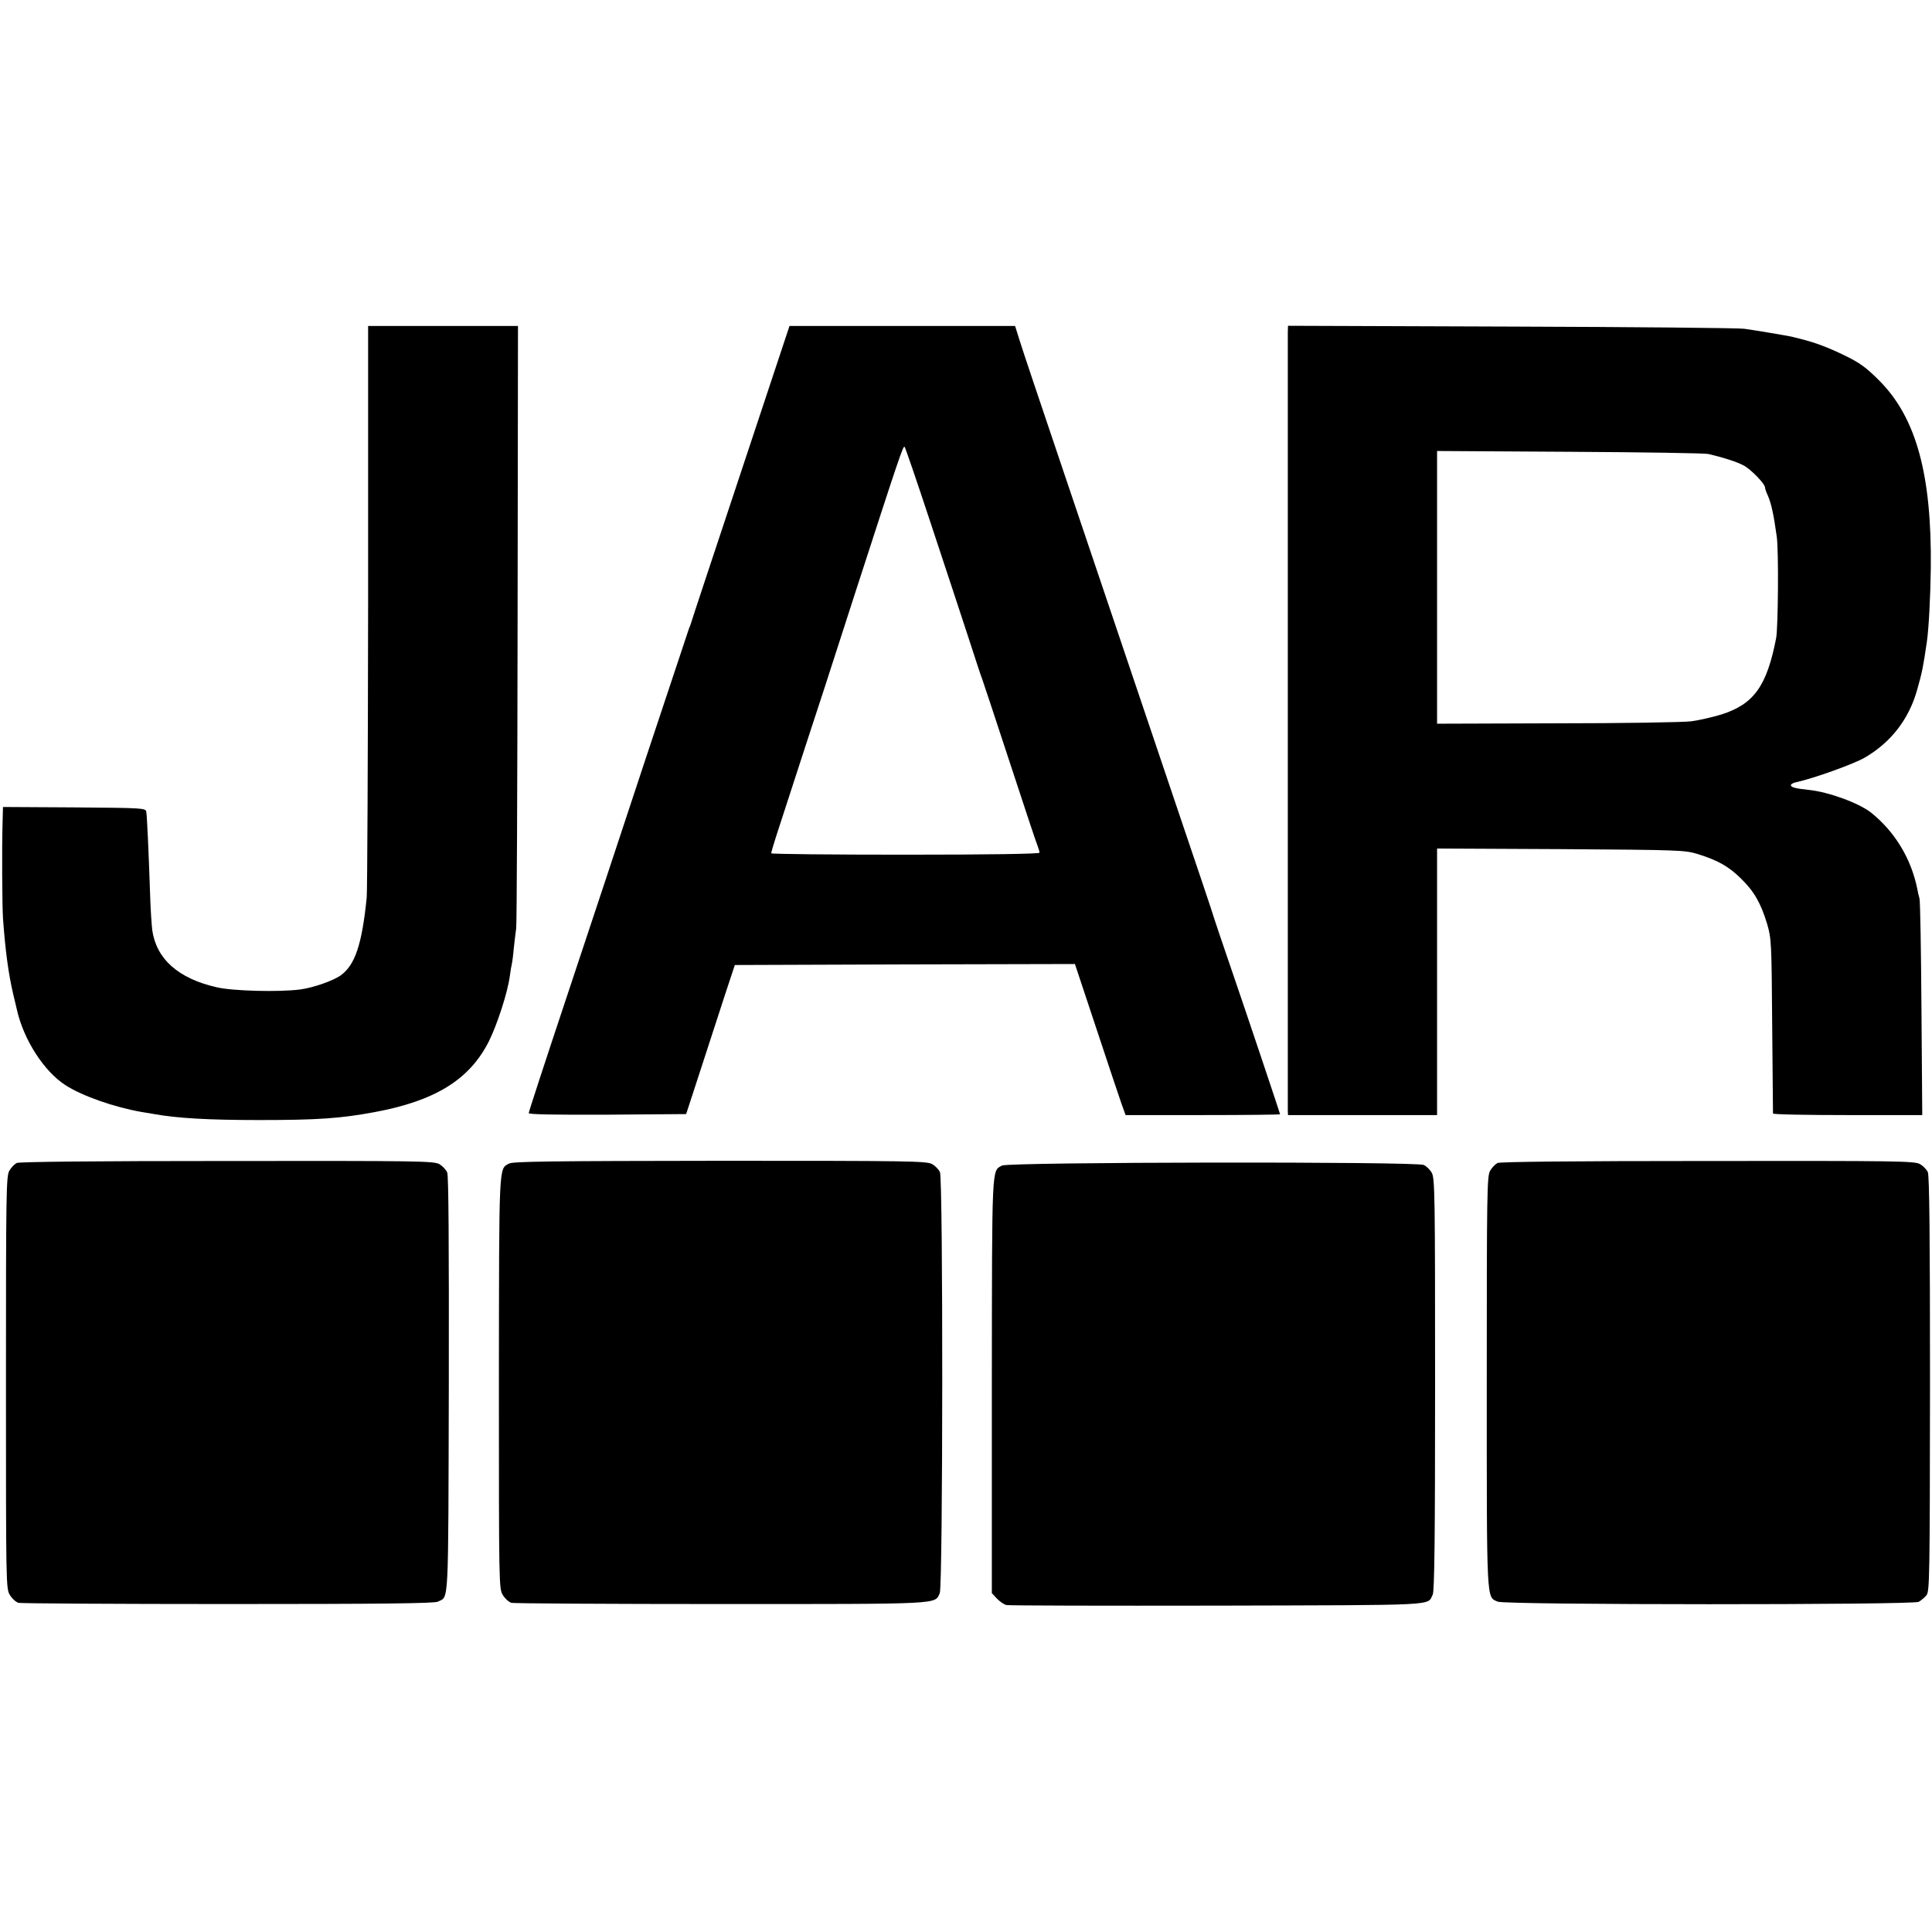 <?xml version="1.0" standalone="no"?>
<!DOCTYPE svg PUBLIC "-//W3C//DTD SVG 20010904//EN"
 "http://www.w3.org/TR/2001/REC-SVG-20010904/DTD/svg10.dtd">
<svg version="1.0" xmlns="http://www.w3.org/2000/svg"
 width="972pt" height="972pt" viewBox="0 0 972 972"
 preserveAspectRatio="xMidYMid meet">
<g transform="translate(0,972) scale(0.1,-0.1)"
fill="#000000" stroke="none">
<path d="M1852 6673 c-1 -775 -4 -1435 -7 -1468 -24 -238 -59 -341 -132 -393
-41 -28 -137 -61 -202 -70 -107 -14 -341 -8 -421 11 -193 44 -303 142 -324
287 -3 25 -9 108 -11 185 -7 206 -15 387 -19 410 -3 20 -12 20 -362 23 l-359
2 -2 -77 c-4 -125 -2 -423 2 -483 12 -165 27 -276 51 -380 9 -36 17 -72 19
-80 34 -151 136 -310 245 -380 84 -54 244 -110 380 -134 14 -2 41 -7 60 -10
119 -22 279 -31 535 -31 292 0 409 8 580 40 303 56 477 163 574 355 42 84 95
246 106 330 3 25 8 52 10 60 2 8 7 44 10 80 4 36 9 81 12 100 3 19 6 709 7
1533 l2 1497 -377 0 -377 0 0 -1407z"/>
<path d="M3724 7333 c-137 -412 -249 -750 -249 -753 -1 -3 -4 -12 -8 -20 -3
-8 -101 -303 -218 -655 -116 -352 -296 -895 -400 -1207 -104 -312 -189 -572
-189 -578 0 -7 128 -9 396 -8 l396 3 75 230 c41 127 96 295 122 375 l48 145
856 3 855 2 107 -322 c59 -178 116 -349 127 -380 l21 -58 388 0 c214 0 389 2
389 4 0 5 -173 521 -259 771 -34 99 -66 194 -71 210 -4 17 -106 318 -225 670
-119 352 -238 705 -265 785 -27 80 -144 426 -260 770 -116 344 -221 655 -232
693 l-21 67 -568 0 -567 0 -248 -747z m961 -253 c70 -212 155 -468 188 -570
33 -102 63 -194 68 -205 4 -11 67 -200 139 -420 72 -220 135 -410 141 -423 5
-13 9 -27 9 -32 0 -6 -254 -10 -675 -10 -371 0 -675 3 -675 7 0 5 11 42 24 83
106 327 213 655 246 755 21 66 91 282 155 480 219 676 239 735 246 727 4 -4
64 -180 134 -392z"/>
<path d="M6479 8048 c0 -43 0 -3886 0 -3915 l1 -23 375 0 375 0 0 671 0 670
623 -3 c600 -4 624 -5 689 -25 102 -32 155 -62 217 -123 66 -64 101 -126 132
-230 21 -72 22 -94 25 -510 2 -239 4 -438 4 -442 0 -5 169 -8 376 -8 l375 0
-4 533 c-2 292 -6 543 -10 557 -4 14 -9 35 -11 48 -31 153 -113 288 -233 384
-61 48 -214 104 -313 114 -67 7 -90 13 -90 24 0 5 12 12 28 15 84 18 288 91
343 123 133 77 224 195 265 344 25 88 30 115 48 238 10 68 18 227 20 372 5
470 -73 756 -259 943 -66 66 -97 89 -175 127 -87 42 -146 64 -225 84 -16 4
-34 8 -40 10 -17 4 -187 33 -240 40 -27 4 -555 9 -1172 11 l-1123 4 -1 -33z
m2116 -612 c73 -17 142 -39 176 -57 36 -18 109 -93 109 -112 0 -5 6 -23 14
-40 17 -39 29 -92 45 -207 10 -71 7 -453 -3 -510 -47 -242 -112 -333 -277
-385 -43 -13 -112 -29 -151 -34 -40 -5 -344 -10 -675 -10 l-603 -2 0 686 0
686 668 -4 c367 -2 681 -7 697 -11z"/>
<path d="M84 3869 c-11 -6 -28 -23 -37 -39 -16 -26 -17 -114 -17 -1065 0
-1022 0 -1038 20 -1070 11 -18 30 -35 43 -39 12 -3 487 -6 1055 -6 764 0 1039
3 1055 12 56 29 52 -46 55 1087 1 719 -1 1054 -8 1072 -6 14 -24 33 -39 42
-27 16 -110 17 -1068 16 -676 0 -1045 -4 -1059 -10z"/>
<path d="M2561 3866 c-52 -29 -50 15 -51 -1100 0 -1023 0 -1039 20 -1071 11
-18 30 -35 43 -39 12 -3 487 -6 1055 -6 1122 0 1074 -2 1100 55 16 35 17 2082
1 2118 -6 13 -23 31 -39 40 -26 16 -115 17 -1067 17 -842 -1 -1043 -3 -1062
-14z"/>
<path d="M7534 3869 c-11 -6 -28 -23 -37 -39 -16 -26 -17 -114 -17 -1065 0
-1126 -2 -1077 55 -1103 37 -17 2086 -17 2118 -1 12 7 29 21 39 33 16 20 17
84 18 1063 0 729 -3 1049 -11 1066 -6 13 -23 31 -39 40 -26 16 -115 17 -1067
16 -676 0 -1045 -4 -1059 -10z"/>
<path d="M5041 3856 c-52 -29 -50 16 -51 -1106 l0 -1045 25 -27 c14 -15 36
-30 48 -33 12 -3 490 -4 1063 -3 1128 3 1053 -1 1082 55 9 16 12 292 12 1058
0 950 -1 1039 -17 1065 -9 16 -27 33 -40 39 -38 18 -2090 15 -2122 -3z"/>
</g>
</svg>
